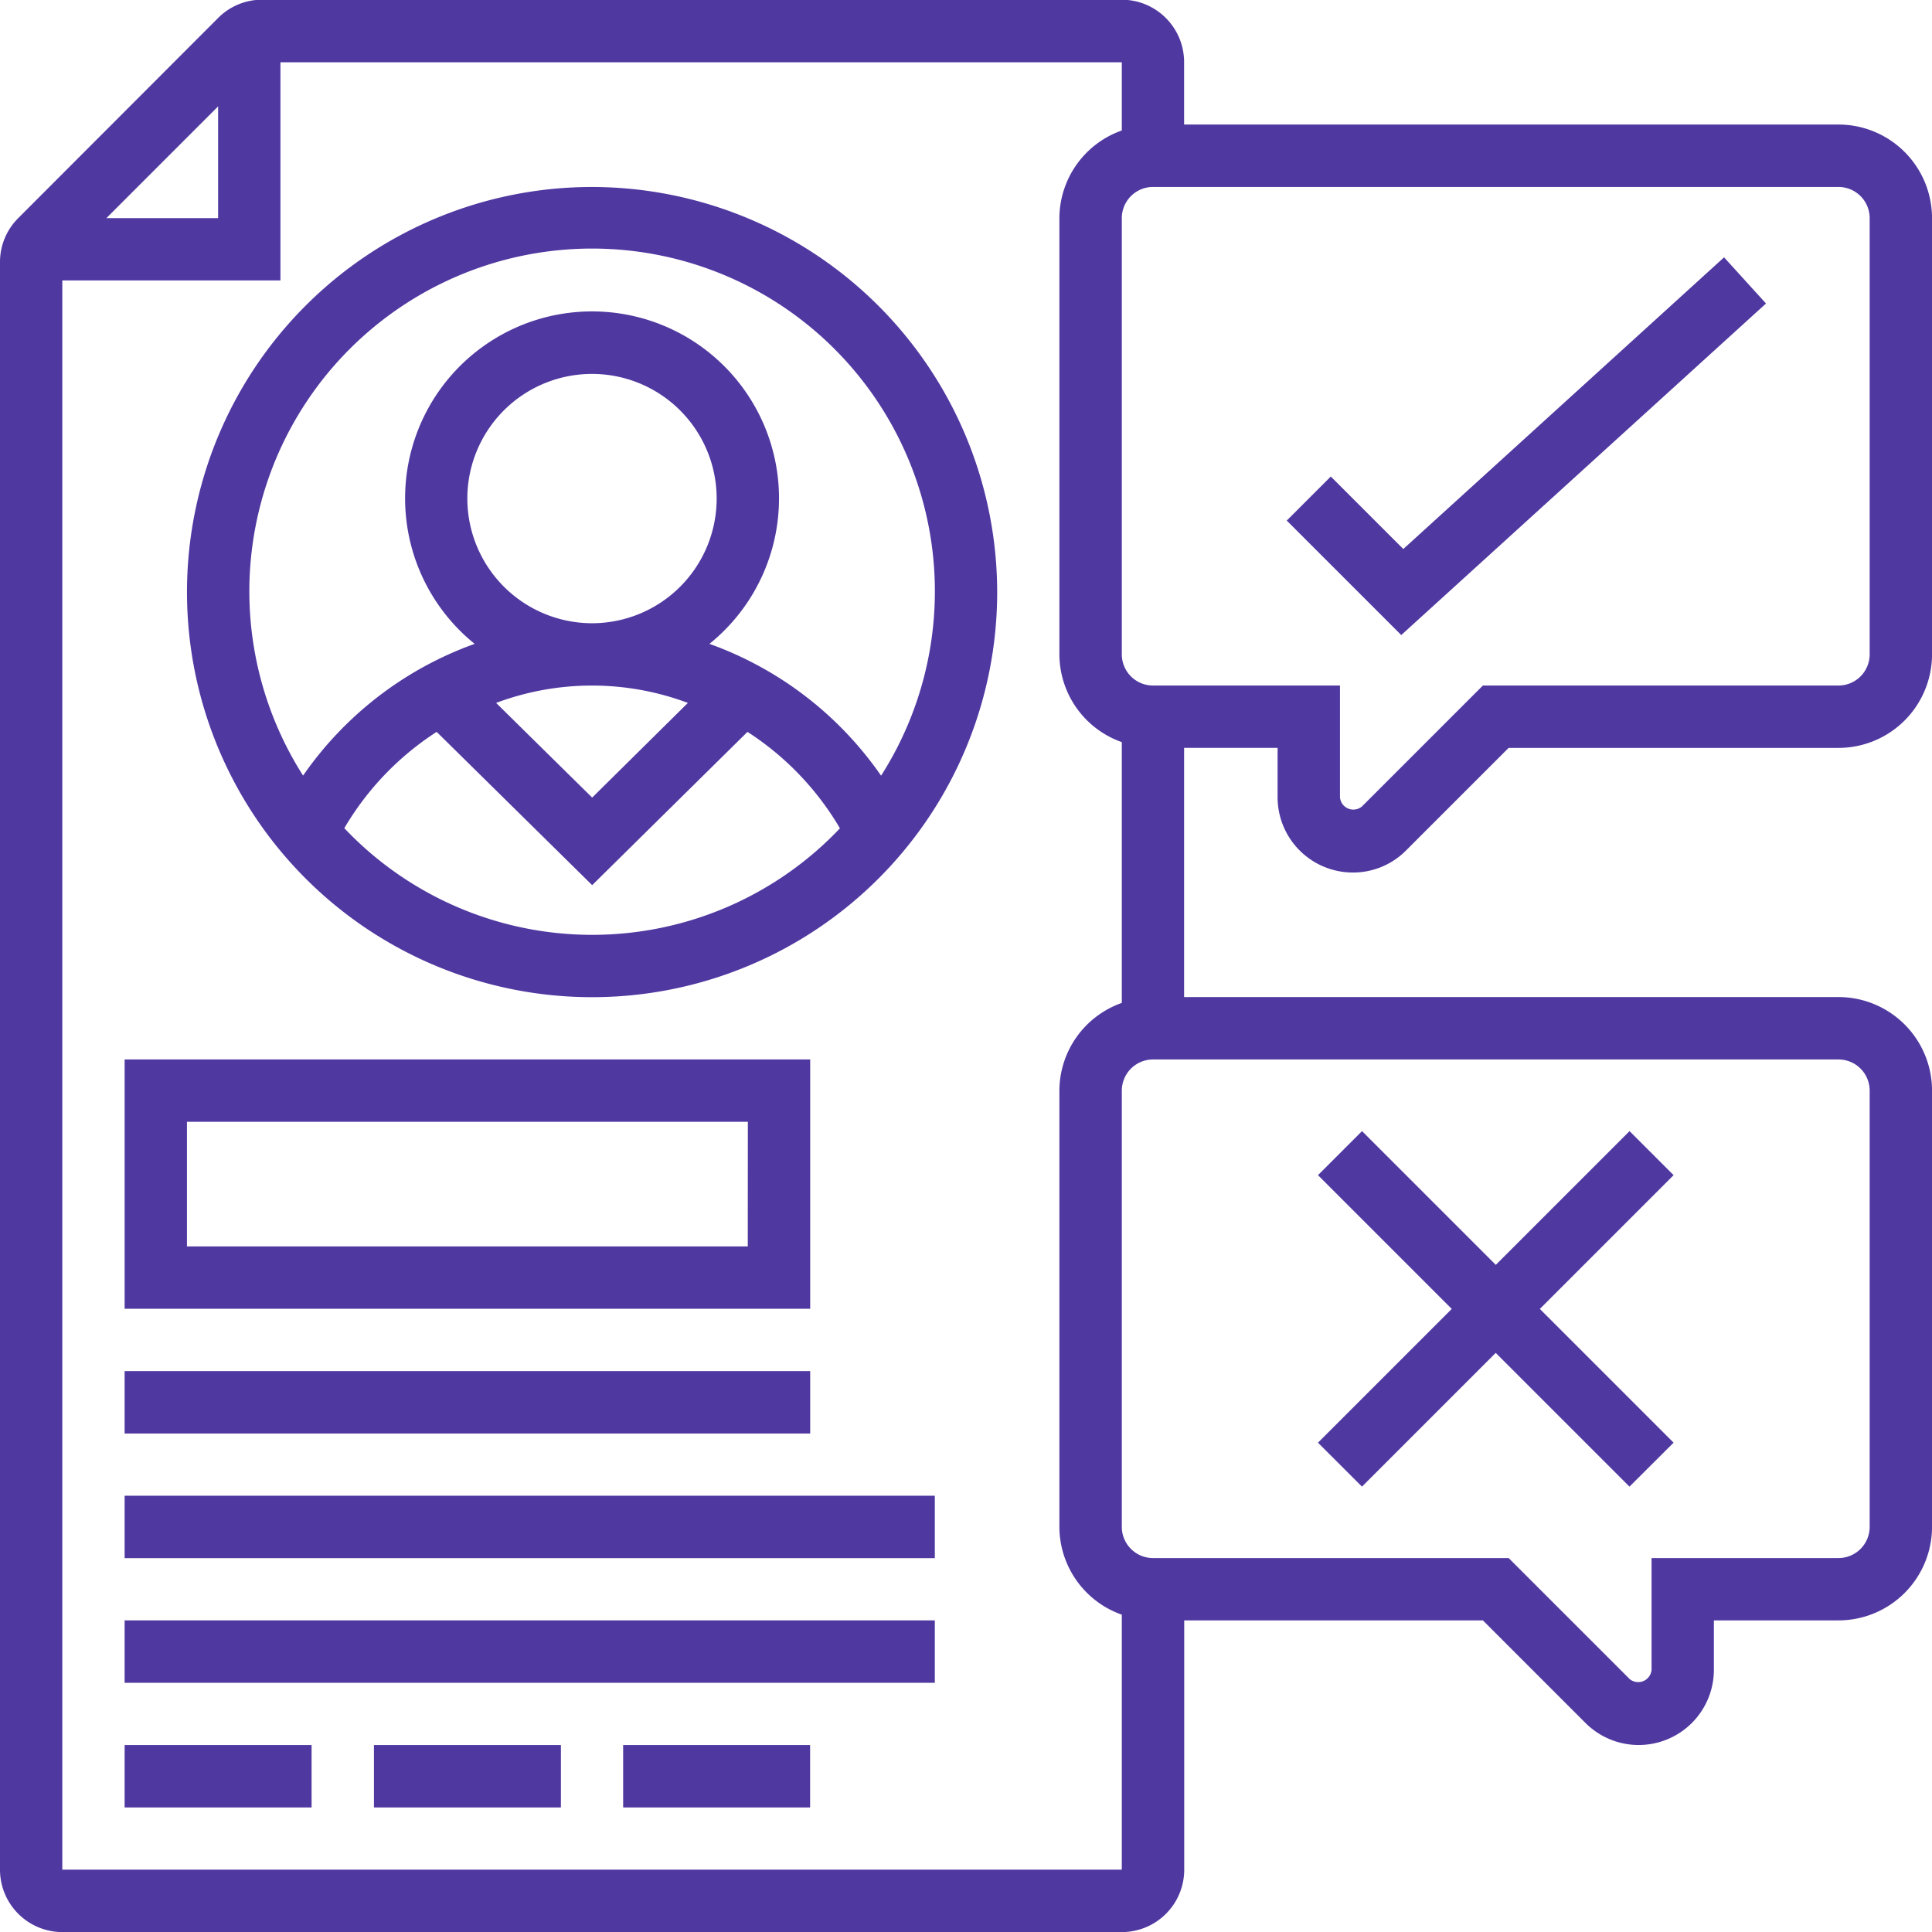 <svg xmlns="http://www.w3.org/2000/svg" xmlns:xlink="http://www.w3.org/1999/xlink" width="65" height="65" viewBox="0 0 65 65">
  <defs>
    <clipPath id="clip-path">
      <rect id="Rectángulo_7859" data-name="Rectángulo 7859" width="65" height="65" transform="translate(222 1845)" fill="#5038a1"/>
    </clipPath>
  </defs>
  <g id="Enmascarar_grupo_65" data-name="Enmascarar grupo 65" transform="translate(-222 -1845)" clip-path="url(#clip-path)">
    <g id="queja_1_" data-name="queja (1)" transform="translate(222 1845)">
      <path id="Trazado_104881" data-name="Trazado 104881" d="M46.724,30.565a2.514,2.514,0,0,0,1.79-.741l3.452-3.452h11.1a3.149,3.149,0,0,0,3.145-3.145V8.548A3.149,3.149,0,0,0,63.065,5.4H41.048v-2.1a2.1,2.1,0,0,0-2.1-2.1H10.031a2.083,2.083,0,0,0-1.482.614L1.824,8.548a2.083,2.083,0,0,0-.614,1.482V64.113a2.1,2.1,0,0,0,2.1,2.1H38.952a2.1,2.1,0,0,0,2.1-2.1V55.726H51.1l3.452,3.452a2.531,2.531,0,0,0,4.32-1.79V55.726h4.194a3.149,3.149,0,0,0,3.145-3.145V37.9a3.148,3.148,0,0,0-3.143-3.145H41.048V26.371h3.145v1.663A2.534,2.534,0,0,0,46.724,30.565ZM8.548,4.789v3.76H4.789ZM3.306,64.113V10.645h7.339V3.306H38.952V5.6a3.141,3.141,0,0,0-2.1,2.952V23.226a3.141,3.141,0,0,0,2.1,2.952v8.774a3.141,3.141,0,0,0-2.1,2.952V52.582a3.141,3.141,0,0,0,2.1,2.952v8.579ZM64.113,37.9V52.581a1.05,1.05,0,0,1-1.048,1.048h-6.29v3.76a.451.451,0,0,1-.741.307l-4.067-4.067H40a1.05,1.05,0,0,1-1.048-1.048V37.9A1.05,1.05,0,0,1,40,36.855H63.067A1.048,1.048,0,0,1,64.113,37.9ZM40,24.274a1.05,1.05,0,0,1-1.048-1.048V8.548A1.05,1.05,0,0,1,40,7.5H63.065a1.05,1.05,0,0,1,1.048,1.048V23.226a1.05,1.05,0,0,1-1.048,1.048H51.1l-4.067,4.067a.451.451,0,0,1-.741-.307v-3.76Z" transform="translate(-1.21 -1.21)" fill="#5038a1"/>
      <path id="Trazado_104882" data-name="Trazado 104882" d="M67.285,12.753,65.874,11.2,55.082,21.013l-2.439-2.439-1.482,1.482,3.852,3.852Z" transform="translate(-7.87 -2.542)" fill="#5038a1"/>
      <path id="Trazado_104883" data-name="Trazado 104883" d="M29.113,42.339H6.048v8.387H29.113Zm-2.1,6.29H8.145V44.435H27.016Z" transform="translate(-1.855 -6.694)" fill="#5038a1"/>
      <path id="Trazado_104884" data-name="Trazado 104884" d="M6.048,54.435H29.113v2.1H6.048Z" transform="translate(-1.855 -8.306)" fill="#5038a1"/>
      <path id="Trazado_104885" data-name="Trazado 104885" d="M6.048,59.274H33.306v2.1H6.048Z" transform="translate(-1.855 -8.952)" fill="#5038a1"/>
      <path id="Trazado_104886" data-name="Trazado 104886" d="M6.048,64.113H33.306v2.1H6.048Z" transform="translate(-1.855 -9.597)" fill="#5038a1"/>
      <path id="Trazado_104887" data-name="Trazado 104887" d="M6.048,68.952h6.29v2.1H6.048Z" transform="translate(-1.855 -10.242)" fill="#5038a1"/>
      <path id="Trazado_104888" data-name="Trazado 104888" d="M15.726,68.952h6.29v2.1h-6.29Z" transform="translate(-3.145 -10.242)" fill="#5038a1"/>
      <path id="Trazado_104889" data-name="Trazado 104889" d="M25.4,68.952h6.29v2.1H25.4Z" transform="translate(-4.435 -10.242)" fill="#5038a1"/>
      <path id="Trazado_104890" data-name="Trazado 104890" d="M22.1,8.468A13.629,13.629,0,1,0,35.726,22.1,13.645,13.645,0,0,0,22.1,8.468Zm0,25.161a11.488,11.488,0,0,1-8.339-3.589A9.7,9.7,0,0,1,16.868,26.8L22.1,31.957,27.325,26.8a9.7,9.7,0,0,1,3.111,3.245A11.488,11.488,0,0,1,22.1,33.629ZM17.9,18.952A4.194,4.194,0,1,1,22.1,23.145,4.2,4.2,0,0,1,17.9,18.952Zm.968,6.874a9.2,9.2,0,0,1,6.452,0L22.1,29.011Zm12.95,2.445a11.911,11.911,0,0,0-5.772-4.432,6.29,6.29,0,1,0-7.9,0,11.911,11.911,0,0,0-5.772,4.432,11.532,11.532,0,1,1,19.448,0Z" transform="translate(-2.177 -2.177)" fill="#5038a1"/>
      <path id="Trazado_104891" data-name="Trazado 104891" d="M53.853,57.079l4.5-4.5,4.5,4.5L64.337,55.6l-4.5-4.5,4.5-4.5-1.482-1.482-4.5,4.5-4.5-4.5-1.482,1.482,4.5,4.5-4.5,4.5Z" transform="translate(-8.031 -7.063)" fill="#5038a1"/>
    </g>
  </g>
</svg>

